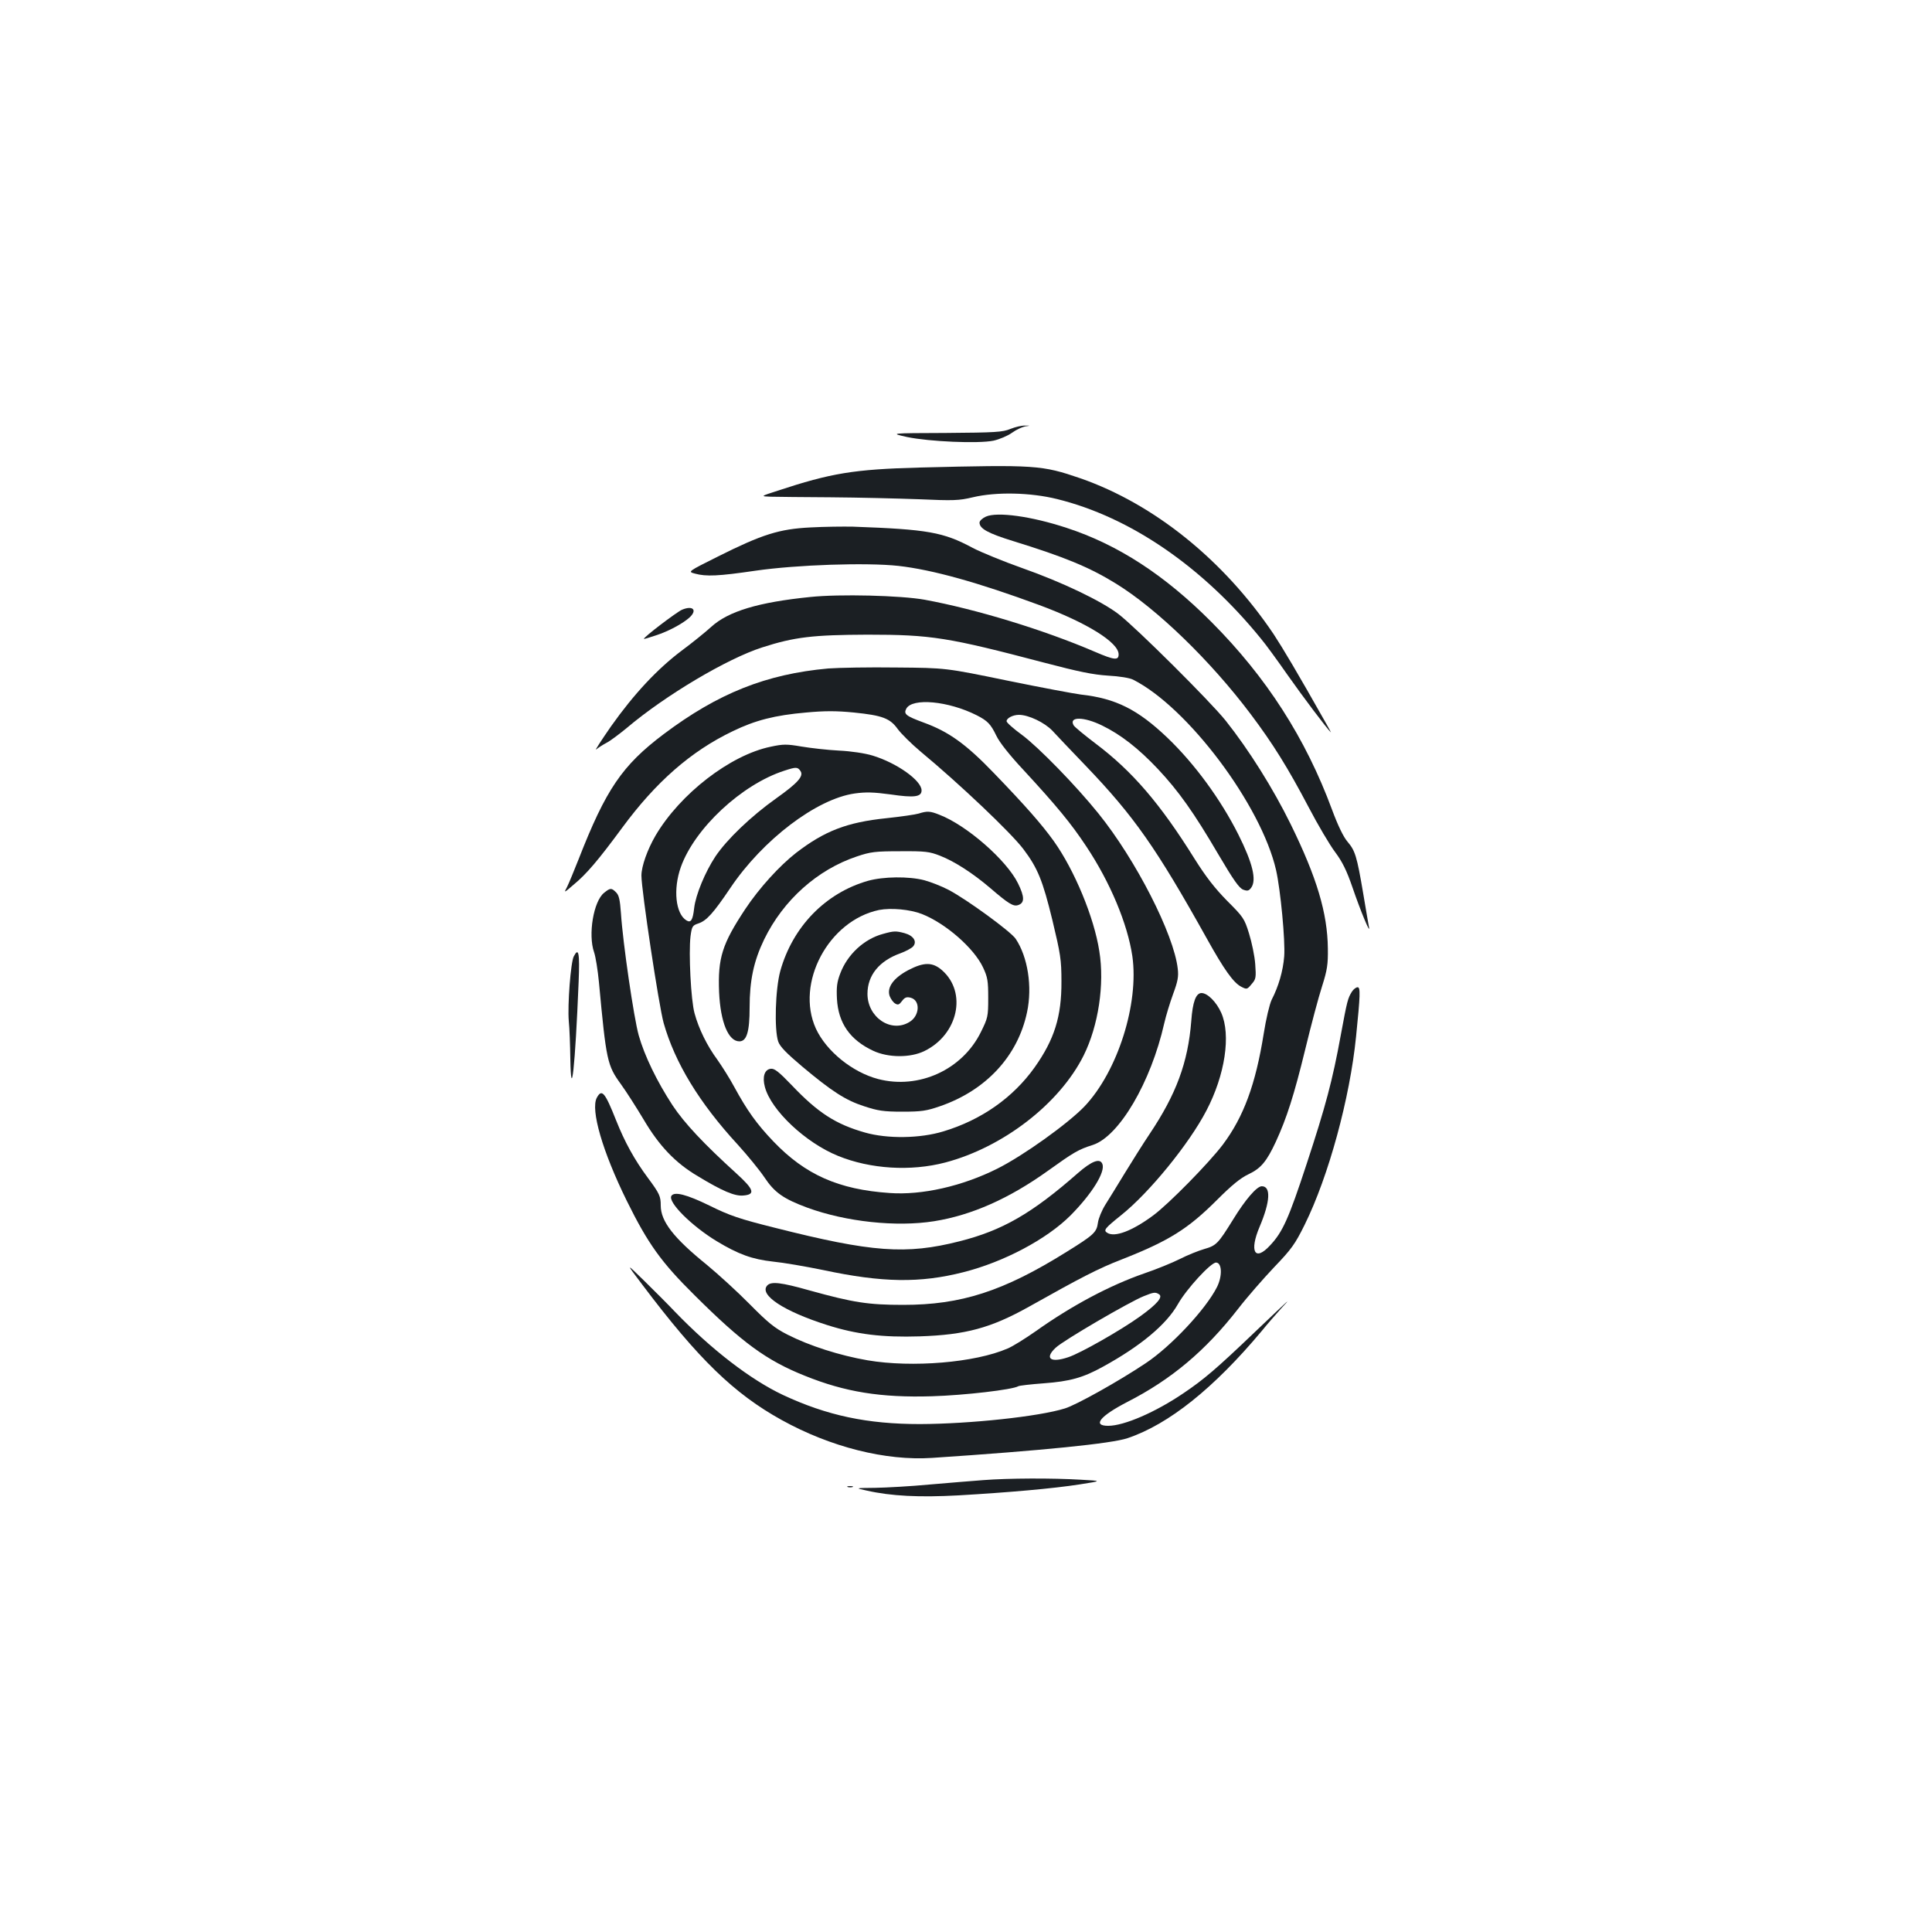 <?xml version="1.0" standalone="no"?>
<!DOCTYPE svg PUBLIC "-//W3C//DTD SVG 20010904//EN"
 "http://www.w3.org/TR/2001/REC-SVG-20010904/DTD/svg10.dtd">
<svg version="1.0" xmlns="http://www.w3.org/2000/svg"
 width="1000pt" height="1000pt" viewBox="0 0 1000 1000"
 preserveAspectRatio="xMidYMid meet">
<g transform="translate(0,1000) scale(0.1,-0.1)"
fill="#1b1f23" stroke="none">
<path d="M5230 7780 c-40 -17 -79 -19 -335 -21 -290 -1 -290 -1 -200 -21 115
-24 368 -35 447 -19 31 7 74 25 96 41 22 16 53 30 68 33 29 4 29 4 -1 4 -16 1
-50 -7 -75 -17z"/>
<path d="M4760 7580 c-341 -9 -459 -29 -735 -120 -90 -29 -90 -29 -35 -31 30
-1 170 -2 310 -3 140 -1 345 -6 455 -10 181 -8 208 -7 280 10 121 29 299 25
436 -9 378 -93 752 -349 1055 -722 23 -27 85 -112 138 -188 81 -115 203 -277
224 -297 3 -3 -7 15 -21 40 -157 278 -226 393 -275 468 -258 383 -618 673
-999 806 -201 69 -232 71 -833 56z"/>
<path d="M5103 7326 c-18 -8 -33 -22 -33 -31 0 -31 43 -55 172 -95 266 -82
397 -136 533 -220 212 -130 491 -400 699 -677 115 -153 191 -275 300 -482 47
-90 109 -195 137 -232 38 -51 60 -97 89 -181 42 -123 94 -248 86 -208 -3 14
-16 93 -30 175 -33 195 -42 222 -81 268 -21 24 -50 84 -80 165 -137 371 -340
687 -625 973 -241 242 -483 400 -750 487 -182 60 -359 84 -417 58z"/>
<path d="M4195 7270 c-162 -8 -250 -36 -478 -150 -158 -79 -158 -79 -120 -89
58 -16 122 -13 313 15 214 31 575 43 740 25 177 -20 413 -86 730 -203 245 -91
410 -193 410 -255 0 -32 -22 -30 -122 13 -265 114 -616 221 -883 270 -123 22
-440 30 -591 14 -268 -27 -424 -74 -512 -154 -32 -29 -100 -84 -154 -124 -125
-94 -246 -223 -365 -391 -52 -75 -87 -129 -77 -120 11 9 34 24 53 34 18 9 65
44 105 77 201 170 520 359 701 417 167 54 264 65 545 66 331 0 417 -14 915
-145 179 -47 252 -62 330 -67 58 -3 113 -12 130 -21 282 -142 663 -649 740
-986 23 -102 48 -365 42 -446 -6 -76 -29 -155 -65 -225 -11 -23 -29 -99 -41
-175 -42 -263 -104 -431 -212 -575 -72 -95 -279 -306 -360 -366 -108 -80 -199
-115 -238 -90 -21 13 -13 23 73 92 146 117 351 369 440 540 97 185 128 392 77
507 -25 56 -71 102 -102 102 -29 0 -46 -46 -53 -145 -17 -215 -78 -379 -216
-585 -33 -49 -90 -140 -128 -202 -38 -62 -83 -136 -101 -164 -18 -29 -35 -70
-38 -92 -7 -51 -20 -63 -163 -152 -327 -204 -545 -274 -845 -274 -181 0 -258
12 -482 74 -152 43 -203 49 -223 25 -40 -48 87 -132 310 -203 154 -49 288 -65
480 -59 238 8 368 43 565 153 278 156 360 198 478 244 247 97 345 158 497 310
75 75 121 113 162 132 65 31 94 66 142 169 56 122 94 240 152 478 30 124 69
271 87 326 27 85 31 114 30 195 -2 184 -57 368 -193 645 -91 185 -216 384
-336 535 -80 100 -461 479 -554 551 -90 69 -293 166 -500 239 -96 34 -211 81
-255 104 -153 82 -232 96 -620 110 -49 1 -148 0 -220 -4z"/>
<path d="M3530 6844 c-29 -13 -203 -145 -197 -151 1 -1 29 7 61 18 65 21 138
60 174 92 43 39 19 65 -38 41z"/>
<path d="M4287 6540 c-321 -29 -570 -128 -852 -340 -215 -162 -299 -286 -440
-647 -24 -61 -51 -126 -60 -144 -17 -32 -17 -32 33 11 68 56 128 127 252 295
175 238 357 397 572 500 117 57 219 83 380 97 97 9 157 9 248 0 148 -15 187
-30 227 -86 17 -23 70 -76 119 -117 199 -165 467 -419 531 -504 74 -98 100
-162 150 -367 42 -176 47 -204 47 -318 1 -182 -37 -301 -139 -445 -112 -157
-276 -272 -472 -331 -121 -37 -290 -39 -406 -6 -151 43 -243 102 -378 244 -68
71 -91 89 -110 86 -32 -4 -44 -42 -30 -94 32 -121 211 -289 379 -357 167 -68
376 -81 555 -34 299 79 591 304 716 554 76 153 109 368 81 540 -27 175 -129
420 -236 570 -61 85 -145 181 -309 351 -146 152 -235 215 -364 262 -92 34
-105 44 -90 72 31 57 217 40 364 -34 57 -29 73 -46 102 -106 16 -34 68 -100
142 -179 168 -182 245 -275 323 -393 124 -186 214 -401 239 -569 35 -246 -76
-596 -247 -777 -86 -90 -318 -256 -452 -323 -182 -91 -390 -138 -557 -126
-265 18 -437 95 -601 266 -88 92 -137 161 -204 284 -23 43 -63 106 -87 140
-53 72 -96 159 -118 240 -19 68 -31 312 -21 398 7 52 10 57 40 67 43 14 78 53
167 185 167 248 445 460 643 488 58 8 97 7 186 -5 122 -18 160 -13 160 21 0
51 -128 142 -253 180 -39 12 -111 23 -175 26 -59 3 -146 13 -194 21 -76 13
-94 13 -159 -1 -209 -43 -469 -244 -596 -460 -42 -72 -73 -159 -73 -207 0 -76
90 -673 115 -763 58 -205 184 -413 384 -630 50 -55 112 -131 137 -168 53 -80
99 -112 223 -158 200 -73 460 -101 656 -70 194 31 388 117 589 261 134 96 157
110 233 134 136 45 300 324 369 629 9 40 30 108 46 152 24 65 29 90 24 131
-20 178 -217 564 -411 804 -115 143 -310 343 -395 406 -44 32 -80 64 -80 71 0
16 33 33 64 33 50 0 133 -40 173 -82 21 -23 99 -105 173 -182 250 -261 365
-425 626 -893 90 -162 138 -229 178 -250 29 -15 31 -15 54 13 23 26 24 34 19
104 -3 42 -18 113 -32 158 -24 78 -30 86 -113 169 -63 64 -110 124 -169 218
-179 287 -323 454 -513 597 -58 44 -109 86 -113 94 -26 46 53 45 147 -1 97
-47 189 -119 289 -225 107 -114 186 -225 313 -442 79 -134 108 -175 129 -183
22 -8 29 -6 41 10 29 40 8 127 -66 275 -92 183 -227 367 -367 501 -154 147
-268 204 -448 224 -33 4 -204 36 -380 72 -320 66 -320 66 -575 68 -140 2 -299
-1 -353 -5z m-143 -532 c16 -26 -15 -61 -126 -140 -131 -93 -256 -213 -315
-301 -53 -80 -102 -198 -110 -267 -7 -63 -17 -78 -40 -64 -56 34 -70 161 -29
276 71 200 315 428 536 499 61 20 69 20 84 -3z"/>
<path d="M4755 5789 c-16 -5 -92 -16 -167 -24 -204 -21 -320 -66 -467 -179
-86 -67 -191 -182 -264 -292 -119 -180 -142 -252 -135 -429 7 -156 48 -255
105 -255 38 0 53 50 53 175 0 140 21 240 75 352 99 204 276 362 480 430 71 24
95 27 225 27 130 1 151 -2 205 -23 77 -30 172 -92 261 -168 93 -80 119 -96
143 -88 35 11 35 42 0 113 -59 120 -266 301 -407 355 -47 19 -63 20 -107 6z"/>
<path d="M4493 5441 c-221 -63 -390 -238 -454 -466 -26 -94 -32 -304 -11 -366
9 -26 42 -60 125 -130 154 -129 224 -174 320 -205 70 -23 99 -28 197 -28 100
0 125 4 195 28 238 82 403 259 451 487 28 132 4 286 -59 380 -26 38 -252 203
-347 253 -36 19 -93 41 -126 50 -81 21 -212 19 -291 -3z m279 -172 c122 -48
269 -176 316 -276 24 -51 27 -70 27 -159 0 -96 -2 -103 -38 -176 -96 -195
-321 -298 -532 -243 -133 35 -268 144 -322 261 -107 235 65 559 327 614 62 12
161 3 222 -21z"/>
<path d="M4570 5166 c-97 -26 -184 -106 -221 -205 -17 -44 -20 -71 -17 -131 7
-126 68 -213 188 -269 77 -36 192 -37 265 -1 174 85 222 303 91 418 -49 43
-94 43 -176 0 -75 -40 -111 -89 -95 -134 6 -15 18 -32 28 -38 15 -9 21 -7 36
13 14 19 24 22 44 17 52 -13 48 -94 -6 -126 -95 -58 -217 24 -217 146 0 96 61
171 171 210 27 10 57 26 65 35 22 25 3 56 -44 69 -45 12 -55 12 -112 -4z"/>
<path d="M3127 5379 c-55 -43 -84 -217 -52 -308 8 -23 19 -92 25 -154 38 -409
43 -431 114 -529 29 -40 81 -122 117 -182 80 -136 164 -225 281 -294 127 -77
191 -104 235 -100 64 5 56 31 -33 112 -172 156 -272 263 -333 355 -81 124
-145 256 -175 362 -25 89 -82 477 -92 632 -5 69 -10 93 -25 108 -24 24 -30 24
-62 -2z"/>
<path d="M2970 5050 c-16 -29 -33 -252 -26 -335 4 -38 7 -126 8 -194 4 -236
25 -45 43 397 6 151 0 180 -25 132z"/>
<path d="M6998 4868 c-22 -35 -25 -47 -58 -225 -43 -236 -79 -370 -177 -668
-93 -283 -124 -352 -189 -421 -79 -86 -109 -32 -54 97 55 130 59 209 11 209
-26 0 -86 -70 -149 -173 -77 -124 -86 -134 -149 -152 -31 -9 -88 -32 -127 -52
-38 -19 -121 -53 -183 -74 -179 -62 -376 -167 -563 -300 -53 -37 -118 -78
-145 -89 -168 -73 -494 -100 -724 -61 -145 25 -301 75 -415 133 -67 34 -100
61 -196 158 -63 64 -163 155 -221 203 -172 139 -239 225 -239 307 0 48 -6 62
-67 144 -69 93 -120 186 -164 297 -58 146 -74 165 -100 117 -33 -62 29 -277
155 -533 110 -223 179 -319 351 -489 247 -246 373 -338 571 -417 208 -84 393
-114 658 -106 168 5 417 34 447 52 4 3 63 10 131 15 136 10 204 29 307 86 195
107 328 218 388 324 44 78 170 215 197 215 31 0 34 -69 5 -127 -58 -115 -238
-307 -369 -394 -139 -93 -359 -216 -418 -234 -134 -42 -491 -80 -750 -81 -273
0 -481 44 -710 151 -167 79 -369 234 -559 431 -33 35 -105 107 -158 159 -97
95 -97 95 -10 -20 290 -385 475 -564 721 -700 253 -140 538 -212 779 -196 570
38 928 74 1011 102 214 72 447 259 694 554 29 36 74 87 99 115 60 65 54 59
-129 -115 -207 -198 -269 -250 -374 -321 -146 -99 -308 -169 -390 -169 -83 0
-43 50 98 123 229 117 405 265 574 482 47 61 132 158 187 216 90 94 108 119
158 220 124 251 234 655 266 974 22 216 23 255 8 255 -8 0 -21 -10 -29 -22z
m-999 -1567 c22 -14 -10 -51 -97 -114 -100 -72 -311 -192 -373 -212 -92 -31
-124 -6 -65 49 38 37 383 238 456 267 52 21 60 22 79 10z"/>
<path d="M5579 3928 c-238 -209 -391 -297 -613 -353 -276 -70 -453 -57 -955
70 -184 46 -234 63 -339 115 -119 58 -182 74 -197 50 -19 -32 104 -155 234
-234 114 -69 185 -94 292 -106 52 -5 169 -25 261 -44 305 -65 500 -68 724 -11
210 53 432 171 555 294 111 112 181 225 165 266 -12 32 -55 16 -127 -47z"/>
<path d="M5090 2339 c-58 -4 -184 -15 -280 -23 -96 -9 -222 -16 -280 -17 -105
-1 -105 -1 -45 -14 128 -29 274 -36 476 -25 258 15 488 35 629 57 115 18 115
18 5 24 -149 9 -377 8 -505 -2z"/>
<path d="M4388 2303 c6 -2 18 -2 25 0 6 3 1 5 -13 5 -14 0 -19 -2 -12 -5z"/>
</g>
</svg>
